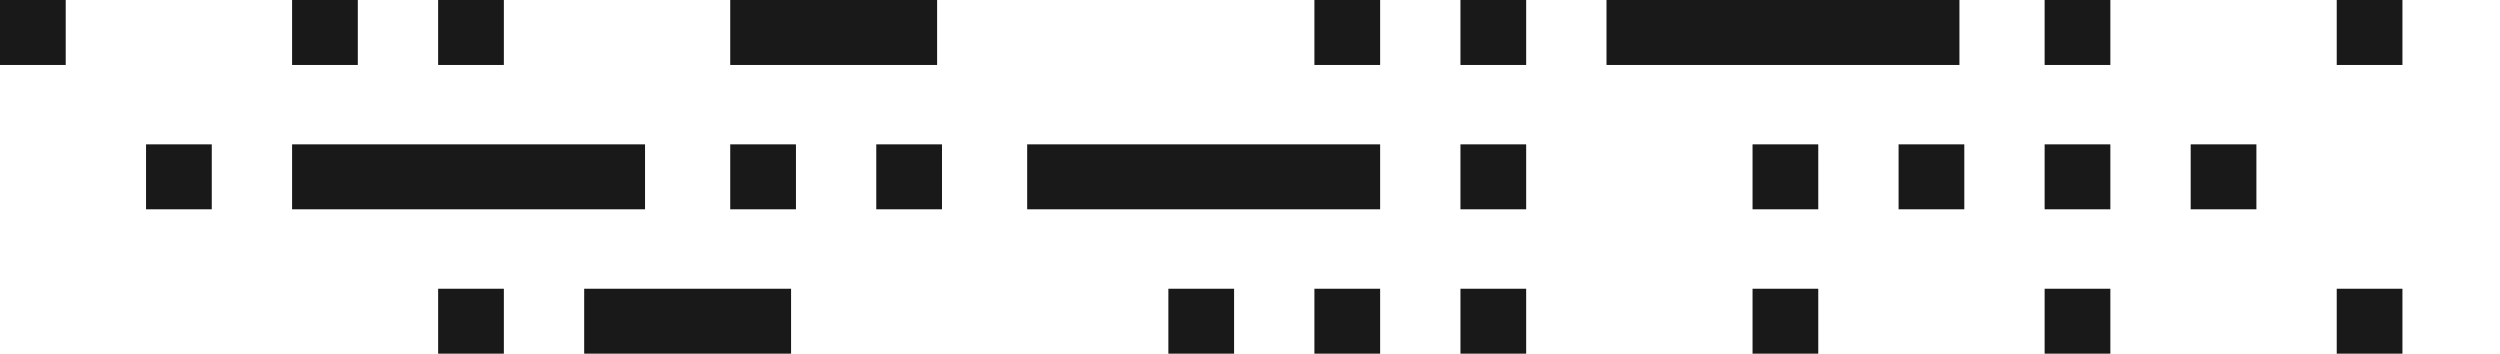 <svg width="205" height="29" viewBox="0 0 205 29" fill="none" xmlns="http://www.w3.org/2000/svg">
<path fill-rule="evenodd" clip-rule="evenodd" d="M191.612 7.2373e-06H197V5.327H191.612V7.2373e-06Z" fill="#191919"/>
<path fill-rule="evenodd" clip-rule="evenodd" d="M191.612 23.674H197V29H191.612V23.674Z" fill="#191919"/>
<path fill-rule="evenodd" clip-rule="evenodd" d="M179.636 11.837H185.025V17.163H179.636V11.837Z" fill="#191919"/>
<path fill-rule="evenodd" clip-rule="evenodd" d="M167.66 7.2373e-06H173.049V5.327H167.66V7.2373e-06Z" fill="#191919"/>
<path fill-rule="evenodd" clip-rule="evenodd" d="M167.66 11.837H173.049V17.163H167.66V11.837Z" fill="#191919"/>
<path fill-rule="evenodd" clip-rule="evenodd" d="M167.66 23.674H173.049V29H167.66V23.674Z" fill="#191919"/>
<path fill-rule="evenodd" clip-rule="evenodd" d="M155.684 11.837H161.073V17.163H155.684V11.837Z" fill="#191919"/>
<path fill-rule="evenodd" clip-rule="evenodd" d="M143.709 11.837H149.098V17.163H143.709V11.837Z" fill="#191919"/>
<path fill-rule="evenodd" clip-rule="evenodd" d="M143.709 23.674H149.098V29H143.709V23.674Z" fill="#191919"/>
<path fill-rule="evenodd" clip-rule="evenodd" d="M131.733 7.2373e-06H160.674V5.327H131.733V7.2373e-06Z" fill="#191919"/>
<path fill-rule="evenodd" clip-rule="evenodd" d="M119.757 7.2373e-06H125.146V5.327H119.757V7.2373e-06Z" fill="#191919"/>
<path fill-rule="evenodd" clip-rule="evenodd" d="M119.757 11.837H125.146V17.163H119.757V11.837Z" fill="#191919"/>
<path fill-rule="evenodd" clip-rule="evenodd" d="M119.757 23.674H125.146V29H119.757V23.674Z" fill="#191919"/>
<path fill-rule="evenodd" clip-rule="evenodd" d="M107.781 7.2373e-06H113.171V5.327H107.781V7.2373e-06Z" fill="#191919"/>
<path fill-rule="evenodd" clip-rule="evenodd" d="M84.229 11.837H113.171V17.163H84.229V11.837Z" fill="#191919"/>
<path fill-rule="evenodd" clip-rule="evenodd" d="M107.781 23.674H113.171V29H107.781V23.674Z" fill="#191919"/>
<path fill-rule="evenodd" clip-rule="evenodd" d="M95.806 23.674H101.195V29H95.806V23.674Z" fill="#191919"/>
<path fill-rule="evenodd" clip-rule="evenodd" d="M71.854 11.837H77.243V17.163H71.854V11.837Z" fill="#191919"/>
<path fill-rule="evenodd" clip-rule="evenodd" d="M59.879 7.2373e-06H76.844V5.327H59.879V7.2373e-06Z" fill="#191919"/>
<path fill-rule="evenodd" clip-rule="evenodd" d="M59.879 11.837H65.268V17.163H59.879V11.837Z" fill="#191919"/>
<path fill-rule="evenodd" clip-rule="evenodd" d="M47.903 23.674H64.868V29H47.903V23.674Z" fill="#191919"/>
<path fill-rule="evenodd" clip-rule="evenodd" d="M35.927 7.2373e-06H41.316V5.327H35.927V7.2373e-06Z" fill="#191919"/>
<path fill-rule="evenodd" clip-rule="evenodd" d="M35.927 23.674H41.316V29H35.927V23.674Z" fill="#191919"/>
<path fill-rule="evenodd" clip-rule="evenodd" d="M23.951 7.2373e-06H29.34V5.327H23.951V7.2373e-06Z" fill="#191919"/>
<path fill-rule="evenodd" clip-rule="evenodd" d="M23.951 11.837H52.893V17.163H23.951V11.837Z" fill="#191919"/>
<path fill-rule="evenodd" clip-rule="evenodd" d="M11.976 11.837H17.365V17.163H11.976V11.837Z" fill="#191919"/>
<path fill-rule="evenodd" clip-rule="evenodd" d="M0 7.2373e-06H5.389V5.327H0V7.2373e-06Z" fill="#191919"/>
</svg>
